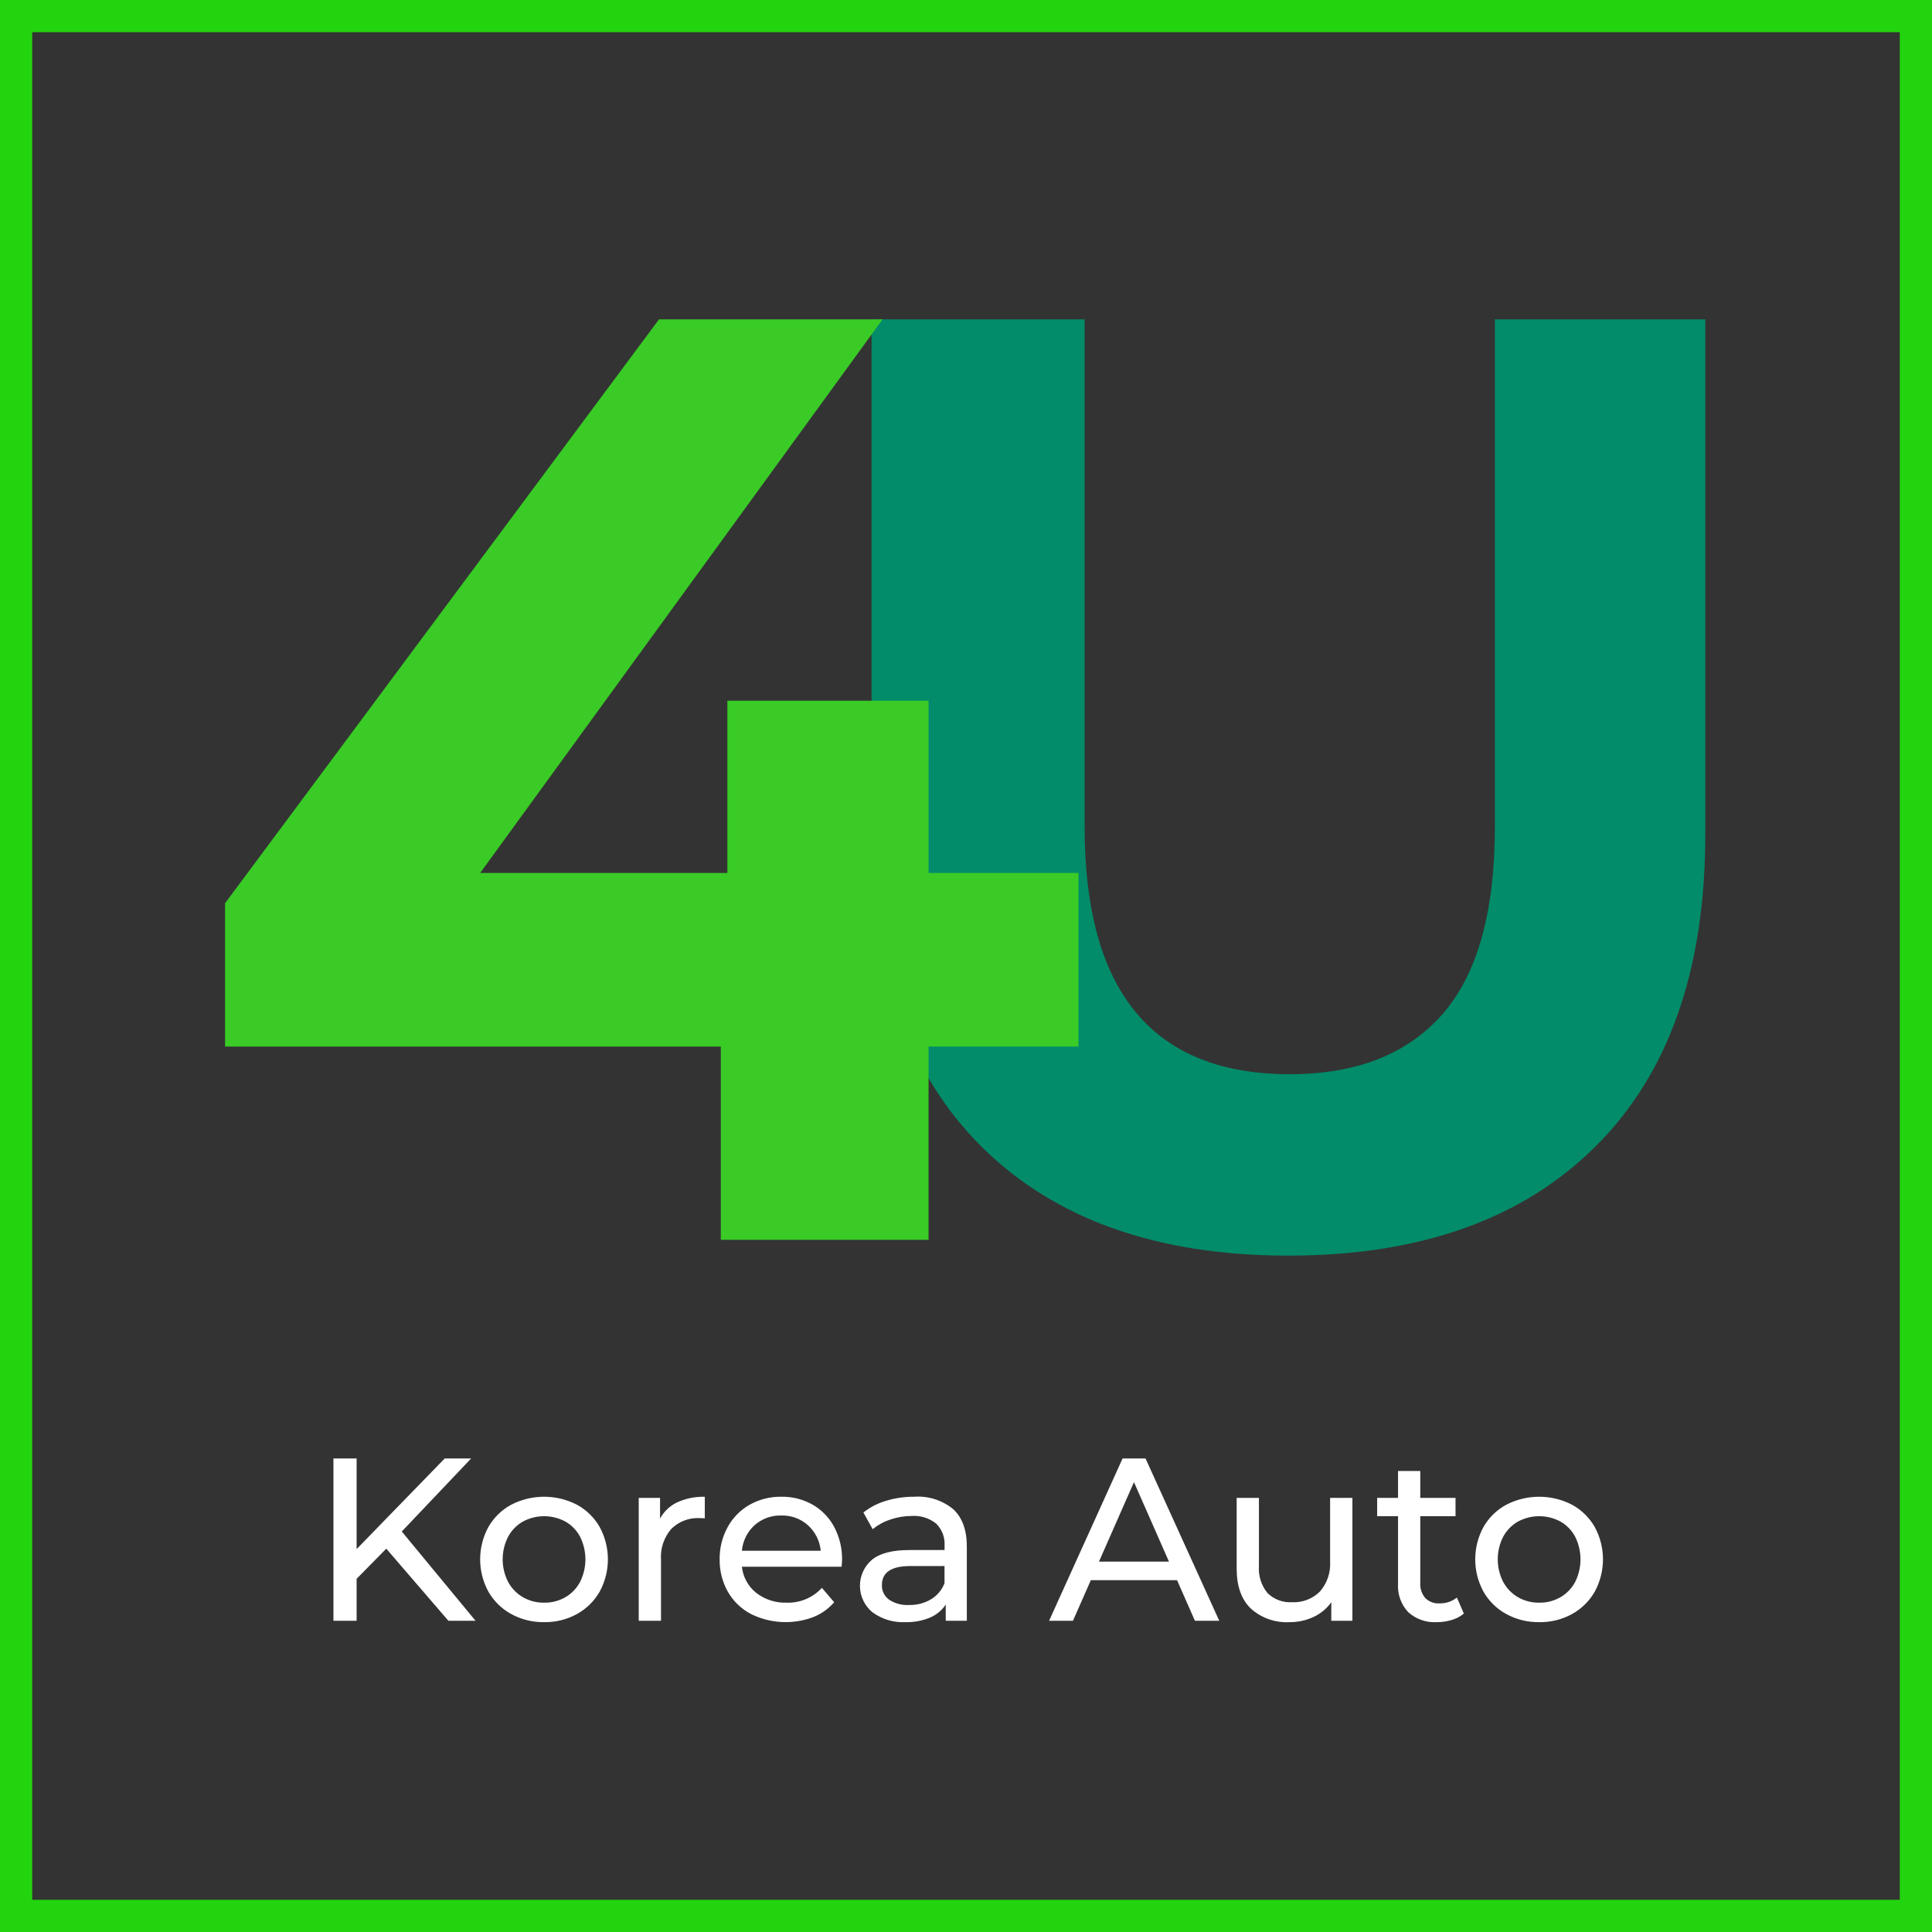 <svg width="82" height="82" viewBox="0 0 82 82" fill="none" xmlns="http://www.w3.org/2000/svg">
<rect x="0" y="0" width="82" height="82" fill="#333333" stroke="none"/>
<path fill-rule="evenodd" clip-rule="evenodd" d="M-0 0H82V82H-0V0ZM1.367 1.367H80.633V80.633H1.367V1.367Z" fill="#23D30E"/>
<path fill-rule="evenodd" clip-rule="evenodd" d="M54.685 53.293C60.266 53.293 64.61 51.749 67.717 48.661C70.824 45.573 72.377 41.163 72.377 35.434V13.555H63.447V35.099C63.447 38.708 62.703 41.359 61.215 43.053C59.726 44.745 57.568 45.592 54.74 45.592C48.936 45.592 46.034 42.094 46.034 35.099V13.555H36.992V35.434C36.992 41.164 38.546 45.573 41.653 48.661C44.76 51.749 49.103 53.293 54.685 53.293Z" fill="#028C69"/>
<path fill-rule="evenodd" clip-rule="evenodd" d="M45.774 37.052H39.411V29.741H30.872V37.052H20.379L37.458 13.555H27.97L9.552 38.336V44.419H30.593V52.623H39.411V44.419H45.774V37.052Z" fill="#3ACB27"/>
<path fill-rule="evenodd" clip-rule="evenodd" d="M19.031 68.79H20.183L17.053 65.002L19.996 61.902H18.875L15.136 65.749V61.902H14.152V68.79H15.136V67.009L16.395 65.73L19.031 68.79ZM23.095 68.849C23.581 68.857 24.061 68.739 24.488 68.505C24.89 68.283 25.224 67.954 25.452 67.555C25.681 67.134 25.801 66.662 25.801 66.183C25.801 65.703 25.681 65.231 25.452 64.81C25.224 64.412 24.89 64.085 24.488 63.865C24.056 63.642 23.578 63.526 23.093 63.526C22.607 63.526 22.129 63.642 21.698 63.865C21.293 64.083 20.957 64.411 20.729 64.81C20.499 65.231 20.379 65.703 20.379 66.183C20.379 66.662 20.499 67.134 20.729 67.555C20.958 67.955 21.293 68.284 21.698 68.505C22.126 68.738 22.608 68.857 23.095 68.849ZM23.095 68.022C22.78 68.028 22.469 67.948 22.195 67.791C21.929 67.637 21.712 67.412 21.566 67.142C21.414 66.845 21.335 66.516 21.335 66.183C21.335 65.849 21.414 65.52 21.566 65.223C21.711 64.954 21.929 64.73 22.195 64.579C22.472 64.43 22.781 64.352 23.095 64.352C23.409 64.352 23.719 64.43 23.996 64.579C24.261 64.729 24.478 64.953 24.62 65.223C24.769 65.521 24.847 65.849 24.847 66.183C24.847 66.516 24.769 66.844 24.62 67.142C24.477 67.413 24.261 67.638 23.996 67.791C23.722 67.948 23.411 68.028 23.095 68.022ZM28.015 64.451V63.576H27.11V68.791H28.055V66.195C28.023 65.719 28.18 65.251 28.492 64.891C28.65 64.734 28.838 64.613 29.046 64.534C29.254 64.455 29.476 64.421 29.697 64.433C29.77 64.432 29.842 64.436 29.914 64.443V63.528C29.511 63.516 29.11 63.597 28.743 63.764C28.433 63.91 28.178 64.152 28.015 64.453L28.015 64.451ZM35.74 66.212C35.749 65.726 35.635 65.245 35.41 64.815C35.2 64.418 34.883 64.089 34.495 63.865C34.089 63.635 33.628 63.517 33.161 63.526C32.692 63.518 32.228 63.636 31.818 63.865C31.424 64.088 31.101 64.417 30.884 64.815C30.654 65.233 30.537 65.704 30.544 66.181C30.536 66.663 30.657 67.139 30.893 67.559C31.125 67.964 31.468 68.294 31.882 68.508C32.291 68.709 32.736 68.823 33.191 68.844C33.645 68.866 34.099 68.793 34.524 68.632C34.864 68.496 35.166 68.28 35.405 68.003L34.883 67.393C34.694 67.601 34.46 67.765 34.2 67.874C33.94 67.982 33.66 68.033 33.378 68.022C32.914 68.037 32.459 67.889 32.093 67.603C31.924 67.468 31.784 67.3 31.68 67.11C31.576 66.92 31.511 66.712 31.488 66.496H35.719C35.731 66.401 35.737 66.306 35.739 66.211L35.74 66.212ZM33.161 64.323C33.58 64.31 33.987 64.46 34.298 64.741C34.604 65.021 34.795 65.405 34.834 65.818H31.488C31.525 65.403 31.716 65.017 32.024 64.736C32.336 64.458 32.743 64.31 33.161 64.323H33.161ZM38.8 63.526C38.397 63.523 37.995 63.581 37.609 63.698C37.259 63.8 36.932 63.969 36.645 64.195L37.038 64.903C37.261 64.723 37.514 64.584 37.786 64.495C38.078 64.394 38.383 64.343 38.692 64.342C39.068 64.315 39.44 64.431 39.735 64.667C39.857 64.788 39.953 64.935 40.014 65.096C40.075 65.257 40.101 65.43 40.09 65.602V65.789H38.595C37.866 65.789 37.334 65.928 37.001 66.207C36.841 66.345 36.713 66.517 36.627 66.709C36.54 66.902 36.496 67.111 36.499 67.322C36.501 67.533 36.549 67.742 36.64 67.932C36.731 68.123 36.862 68.291 37.025 68.426C37.429 68.725 37.925 68.875 38.427 68.849C38.783 68.858 39.137 68.793 39.466 68.658C39.741 68.544 39.976 68.35 40.14 68.102V68.791H41.035V65.642C41.035 64.94 40.843 64.412 40.46 64.056C39.995 63.674 39.402 63.484 38.802 63.525L38.8 63.526ZM38.583 68.121C38.284 68.139 37.987 68.059 37.736 67.895C37.638 67.825 37.559 67.731 37.505 67.623C37.452 67.515 37.427 67.395 37.431 67.275C37.431 66.737 37.831 66.468 38.632 66.468H40.088V67.196C39.978 67.481 39.778 67.721 39.517 67.879C39.234 68.046 38.91 68.129 38.582 68.12L38.583 68.121ZM50.716 68.79H51.749L48.62 61.902H47.646L44.527 68.79H45.54L46.298 67.068H49.958L50.716 68.79ZM46.643 66.281L48.129 62.906L49.615 66.281H46.642H46.643ZM56.454 63.575V66.271C56.484 66.738 56.328 67.197 56.021 67.55C55.867 67.704 55.682 67.824 55.478 67.902C55.275 67.98 55.058 68.014 54.84 68.003C54.649 68.015 54.457 67.987 54.277 67.92C54.097 67.853 53.934 67.749 53.797 67.614C53.533 67.293 53.403 66.882 53.433 66.468V63.575H52.488V66.576C52.488 67.323 52.689 67.889 53.09 68.273C53.312 68.473 53.572 68.626 53.854 68.725C54.136 68.823 54.435 68.866 54.733 68.849C55.085 68.852 55.433 68.777 55.751 68.628C56.053 68.489 56.312 68.273 56.504 68.003V68.79H57.4V63.575H56.455H56.454ZM61.836 67.806C61.627 67.972 61.365 68.059 61.098 68.052C60.987 68.059 60.876 68.043 60.771 68.004C60.667 67.965 60.572 67.904 60.493 67.826C60.341 67.645 60.265 67.412 60.281 67.176V64.352H61.777V63.575H60.281V62.433H59.337V63.575H58.451V64.352H59.337V67.216C59.322 67.436 59.353 67.658 59.428 67.866C59.502 68.074 59.618 68.265 59.77 68.426C59.935 68.574 60.128 68.688 60.337 68.76C60.547 68.833 60.769 68.863 60.99 68.849C61.203 68.85 61.415 68.818 61.618 68.756C61.806 68.702 61.98 68.61 62.13 68.485L61.836 67.806ZM65.329 68.849C65.816 68.857 66.295 68.739 66.722 68.505C67.124 68.283 67.458 67.954 67.686 67.555C67.915 67.134 68.035 66.662 68.035 66.183C68.035 65.703 67.915 65.231 67.686 64.81C67.458 64.412 67.124 64.085 66.722 63.865C66.291 63.642 65.812 63.526 65.327 63.526C64.841 63.526 64.363 63.642 63.932 63.865C63.527 64.083 63.191 64.411 62.963 64.81C62.733 65.231 62.613 65.703 62.613 66.183C62.613 66.662 62.733 67.134 62.963 67.555C63.192 67.955 63.527 68.284 63.932 68.505C64.36 68.738 64.842 68.857 65.329 68.849ZM65.329 68.022C65.014 68.028 64.703 67.948 64.429 67.791C64.163 67.637 63.946 67.412 63.8 67.142C63.648 66.845 63.569 66.516 63.569 66.183C63.569 65.849 63.648 65.52 63.8 65.223C63.945 64.954 64.163 64.73 64.429 64.579C64.706 64.43 65.015 64.352 65.329 64.352C65.644 64.352 65.953 64.43 66.23 64.579C66.495 64.729 66.712 64.953 66.855 65.223C67.003 65.521 67.081 65.849 67.081 66.183C67.081 66.516 67.003 66.844 66.855 67.142C66.711 67.413 66.495 67.638 66.23 67.791C65.956 67.948 65.645 68.028 65.329 68.022Z" fill="white"/>
</svg>
